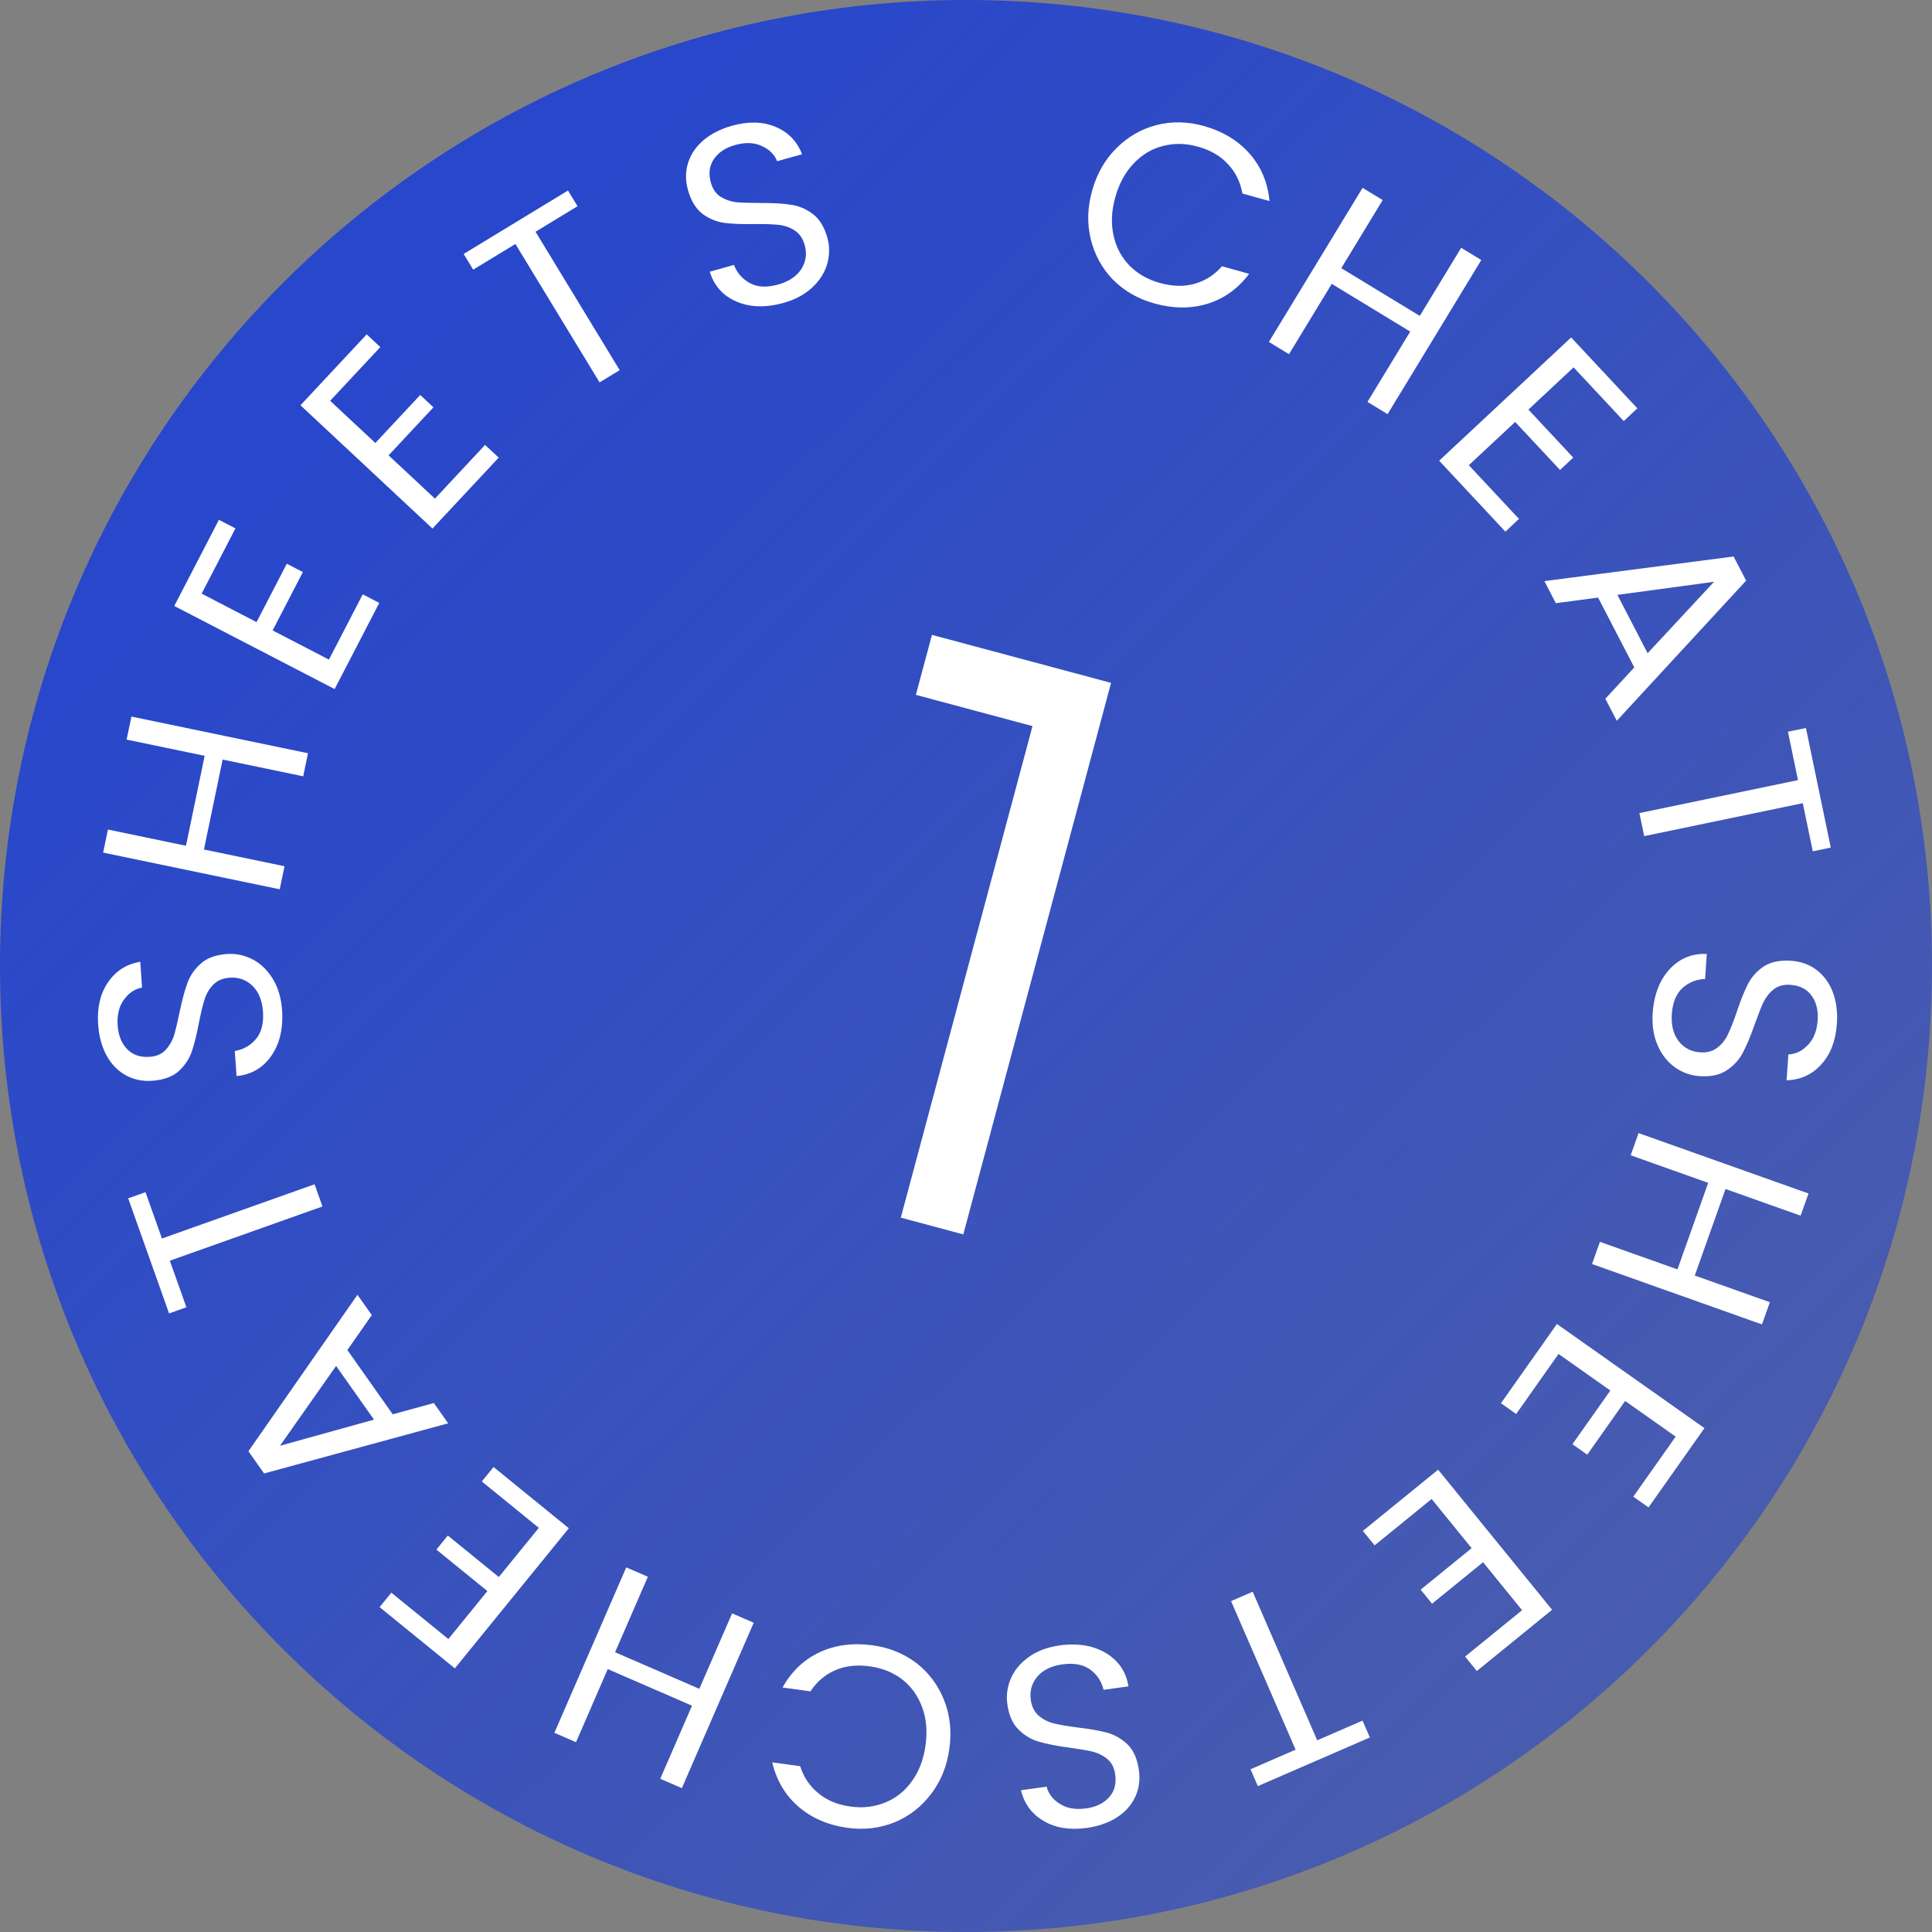 <svg width="224" height="224" viewBox="0 0 224 224" fill="none" xmlns="http://www.w3.org/2000/svg">
<rect x="0" y="0" width="224" height="224" fill="#808080" stroke="none"/>
<path d="M224 112C224 173.856 173.856 224 112 224C50.144 224 0 173.856 0 112C0 50.144 50.144 0 112 0C173.856 0 224 50.144 224 112Z" fill="url(#paint0_linear_42_2)"/>
<path d="M104.441 141.176L119.711 84.187L106.188 80.563L108.052 73.609L128.819 79.173L111.685 143.117L104.441 141.176Z" fill="white"/>
<path d="M110.074 202.734C109.797 204.755 109.092 206.505 107.96 207.985C106.825 209.484 105.412 210.582 103.722 211.279C102.011 211.972 100.195 212.187 98.273 211.923C96.014 211.612 94.118 210.796 92.584 209.475C91.049 208.154 90.033 206.44 89.535 204.332L92.775 204.777C93.183 206.065 93.888 207.111 94.887 207.914C95.865 208.735 97.106 209.249 98.612 209.456C100.059 209.655 101.403 209.496 102.645 208.981C103.884 208.485 104.916 207.657 105.741 206.499C106.564 205.36 107.087 203.979 107.31 202.354C107.534 200.729 107.403 199.258 106.918 197.94C106.433 196.621 105.662 195.546 104.605 194.715C103.546 193.903 102.293 193.398 100.847 193.199C99.341 192.992 98.008 193.142 96.848 193.648C95.669 194.153 94.708 194.969 93.968 196.099L90.728 195.654C91.773 193.779 93.213 192.412 95.047 191.554C96.878 190.715 98.923 190.451 101.182 190.762C103.104 191.026 104.796 191.713 106.258 192.822C107.698 193.949 108.764 195.377 109.455 197.107C110.146 198.837 110.352 200.713 110.074 202.734Z" fill="white"/>
<path d="M64.279 200.905L72.609 181.726L75.114 182.814L71.313 191.564L81.081 195.807L84.882 187.057L87.386 188.144L79.055 207.323L76.551 206.236L80.233 197.761L70.464 193.518L66.783 201.993L64.279 200.905Z" fill="white"/>
<path d="M51.983 190.034L56.508 184.472L50.597 179.663L51.922 178.034L57.833 182.843L62.471 177.142L55.862 171.765L57.225 170.089L65.952 177.189L52.737 193.432L44.011 186.333L45.374 184.657L51.983 190.034Z" fill="white"/>
<path d="M40.275 156.528L45.534 163.978L50.302 162.669L51.963 165.022L30.619 170.835L28.802 168.262L41.444 150.121L43.105 152.473L40.275 156.528ZM38.967 158.369L32.464 167.623L43.362 164.594L38.967 158.369Z" fill="white"/>
<path d="M14.863 138.938L16.869 138.224L18.778 143.595L36.474 137.306L37.388 139.879L19.692 146.168L21.611 151.567L19.604 152.28L14.863 138.938Z" fill="white"/>
<path d="M32.707 117.151C32.801 118.527 32.646 119.781 32.242 120.911C31.817 122.023 31.197 122.917 30.381 123.594C29.546 124.273 28.56 124.661 27.424 124.759L27.225 121.856C28.216 121.688 29.036 121.22 29.685 120.454C30.315 119.69 30.584 118.639 30.492 117.302C30.405 116.025 30.006 115.03 29.296 114.317C28.565 113.605 27.681 113.284 26.644 113.355C25.846 113.41 25.212 113.674 24.743 114.147C24.274 114.62 23.933 115.195 23.719 115.871C23.504 116.547 23.286 117.454 23.063 118.592C22.798 119.993 22.514 121.125 22.212 121.988C21.909 122.831 21.399 123.577 20.682 124.228C19.943 124.86 18.925 125.22 17.628 125.309C16.491 125.386 15.464 125.166 14.546 124.647C13.629 124.129 12.895 123.367 12.345 122.362C11.794 121.337 11.472 120.147 11.379 118.79C11.245 116.834 11.625 115.205 12.518 113.901C13.41 112.577 14.658 111.78 16.264 111.509L16.468 114.502C15.617 114.661 14.918 115.13 14.369 115.909C13.8 116.67 13.558 117.669 13.642 118.906C13.72 120.043 14.083 120.95 14.73 121.628C15.378 122.305 16.251 122.606 17.348 122.531C18.107 122.479 18.711 122.227 19.161 121.776C19.61 121.304 19.943 120.75 20.16 120.114C20.356 119.459 20.574 118.552 20.816 117.393C21.101 115.99 21.404 114.856 21.726 113.993C22.028 113.13 22.547 112.373 23.284 111.721C24.002 111.07 25.019 110.7 26.336 110.61C27.353 110.54 28.329 110.744 29.264 111.222C30.199 111.699 30.982 112.447 31.613 113.467C32.244 114.486 32.609 115.714 32.707 117.151Z" fill="white"/>
<path d="M15.237 83.079L35.71 87.333L35.154 90.006L25.814 88.065L23.647 98.492L32.987 100.433L32.432 103.106L11.959 98.852L12.515 96.179L21.562 98.059L23.728 87.632L14.682 85.751L15.237 83.079Z" fill="white"/>
<path d="M23.379 68.828L29.745 72.127L33.251 65.361L35.116 66.327L31.61 73.093L38.136 76.474L42.056 68.909L43.973 69.903L38.798 79.892L20.205 70.258L25.381 60.269L27.299 61.263L23.379 68.828Z" fill="white"/>
<path d="M38.279 46.467L43.52 51.361L48.721 45.792L50.255 47.226L45.054 52.795L50.426 57.811L56.241 51.585L57.82 53.059L50.141 61.281L34.837 46.988L42.516 38.766L44.095 40.241L38.279 46.467Z" fill="white"/>
<path d="M65.854 22.088L66.961 23.908L62.091 26.87L71.849 42.916L69.516 44.334L59.758 28.288L54.862 31.265L53.756 29.445L65.854 22.088Z" fill="white"/>
<path d="M90.816 35.127C89.487 35.499 88.229 35.602 87.04 35.437C85.865 35.247 84.863 34.821 84.034 34.16C83.2 33.48 82.619 32.594 82.292 31.502L85.094 30.717C85.46 31.653 86.085 32.361 86.967 32.84C87.844 33.301 88.927 33.35 90.217 32.989C91.45 32.644 92.343 32.051 92.897 31.21C93.445 30.35 93.579 29.419 93.299 28.418C93.083 27.648 92.695 27.081 92.137 26.718C91.578 26.356 90.946 26.138 90.24 26.066C89.535 25.994 88.602 25.964 87.443 25.977C86.017 26.003 84.851 25.956 83.945 25.836C83.058 25.71 82.224 25.363 81.441 24.793C80.672 24.198 80.112 23.275 79.761 22.023C79.454 20.926 79.46 19.875 79.781 18.871C80.103 17.867 80.699 16.994 81.571 16.251C82.462 15.503 83.562 14.945 84.872 14.578C86.759 14.05 88.432 14.09 89.891 14.699C91.368 15.303 92.403 16.363 92.994 17.88L90.105 18.689C89.777 17.888 89.175 17.298 88.301 16.92C87.44 16.517 86.413 16.483 85.219 16.818C84.121 17.125 83.307 17.665 82.775 18.437C82.244 19.209 82.127 20.125 82.423 21.184C82.629 21.916 82.998 22.456 83.532 22.805C84.085 23.148 84.695 23.362 85.362 23.445C86.043 23.503 86.976 23.533 88.16 23.533C89.591 23.527 90.763 23.593 91.674 23.733C92.58 23.853 93.427 24.207 94.215 24.796C94.998 25.366 95.568 26.287 95.924 27.558C96.199 28.54 96.198 29.537 95.921 30.55C95.644 31.562 95.07 32.481 94.201 33.306C93.331 34.131 92.203 34.738 90.816 35.127Z" fill="white"/>
<path d="M126.625 22.101C127.176 20.137 128.112 18.499 129.435 17.187C130.764 15.856 132.313 14.961 134.082 14.501C135.871 14.047 137.7 14.082 139.568 14.605C141.763 15.22 143.531 16.287 144.871 17.805C146.211 19.323 146.984 21.159 147.191 23.315L144.042 22.433C143.812 21.101 143.257 19.97 142.376 19.037C141.52 18.091 140.36 17.413 138.896 17.003C137.49 16.609 136.137 16.583 134.836 16.925C133.541 17.247 132.406 17.926 131.431 18.961C130.461 19.977 129.754 21.275 129.312 22.854C128.869 24.433 128.799 25.909 129.1 27.281C129.401 28.653 130.018 29.823 130.951 30.791C131.89 31.739 133.063 32.41 134.469 32.804C135.932 33.214 137.273 33.247 138.491 32.903C139.728 32.565 140.791 31.886 141.678 30.868L144.827 31.75C143.536 33.465 141.924 34.623 139.991 35.224C138.062 35.805 136 35.788 133.805 35.173C131.937 34.65 130.354 33.739 129.056 32.441C127.783 31.128 126.922 29.568 126.473 27.76C126.024 25.952 126.075 24.066 126.625 22.101Z" fill="white"/>
<path d="M171.745 30.149L160.881 48.015L158.548 46.596L163.505 38.445L154.406 32.912L149.449 41.063L147.116 39.644L157.981 21.779L160.313 23.197L155.512 31.092L164.612 36.625L169.413 28.73L171.745 30.149Z" fill="white"/>
<path d="M182.446 42.593L177.206 47.487L182.407 53.056L180.873 54.489L175.672 48.92L170.3 53.937L176.115 60.164L174.537 61.638L166.858 53.416L182.162 39.124L189.84 47.346L188.262 48.82L182.446 42.593Z" fill="white"/>
<path d="M189.483 77.382L185.287 69.284L180.386 69.932L179.061 67.375L200.998 64.522L202.447 67.319L187.452 83.57L186.127 81.013L189.483 77.382ZM191.029 75.736L198.732 67.453L187.523 68.97L191.029 75.736Z" fill="white"/>
<path d="M212.263 98.268L210.178 98.701L209.018 93.121L190.631 96.942L190.076 94.269L208.463 90.448L207.297 84.838L209.383 84.404L212.263 98.268Z" fill="white"/>
<path d="M191.619 117.422C191.713 116.046 192.037 114.825 192.591 113.76C193.164 112.717 193.9 111.915 194.8 111.355C195.721 110.797 196.75 110.547 197.889 110.604L197.69 113.508C196.686 113.539 195.81 113.89 195.062 114.561C194.335 115.233 193.925 116.237 193.834 117.574C193.746 118.851 194.006 119.891 194.613 120.694C195.239 121.499 196.071 121.937 197.109 122.008C197.907 122.062 198.57 121.887 199.099 121.482C199.628 121.078 200.045 120.555 200.349 119.914C200.654 119.273 200.994 118.405 201.369 117.308C201.823 115.955 202.258 114.873 202.674 114.059C203.089 113.266 203.696 112.595 204.496 112.049C205.313 111.523 206.371 111.305 207.668 111.394C208.805 111.471 209.793 111.83 210.631 112.468C211.47 113.107 212.093 113.962 212.501 115.032C212.907 116.122 213.064 117.346 212.971 118.703C212.837 120.658 212.239 122.221 211.177 123.391C210.113 124.581 208.768 125.201 207.141 125.25L207.346 122.257C208.21 122.216 208.967 121.847 209.616 121.149C210.284 120.473 210.66 119.517 210.745 118.28C210.823 117.142 210.587 116.194 210.037 115.435C209.488 114.675 208.664 114.258 207.567 114.183C206.809 114.131 206.176 114.299 205.668 114.685C205.159 115.091 204.754 115.595 204.452 116.195C204.169 116.818 203.829 117.686 203.432 118.802C202.959 120.153 202.504 121.234 202.068 122.046C201.651 122.86 201.033 123.539 200.214 124.085C199.415 124.631 198.357 124.86 197.04 124.77C196.022 124.7 195.083 124.365 194.222 123.765C193.361 123.165 192.687 122.317 192.201 121.221C191.715 120.125 191.521 118.859 191.619 117.422Z" fill="white"/>
<path d="M204.286 153.556L184.584 146.554L185.498 143.981L194.487 147.176L198.054 137.141L189.064 133.946L189.979 131.374L209.681 138.376L208.767 140.948L200.061 137.854L196.494 147.889L205.201 150.983L204.286 153.556Z" fill="white"/>
<path d="M194.28 166.565L188.422 162.43L184.028 168.656L182.312 167.445L186.706 161.219L180.701 156.981L175.788 163.941L174.024 162.696L180.511 153.505L197.619 165.58L191.131 174.771L189.366 173.526L194.28 166.565Z" fill="white"/>
<path d="M176.473 186.689L171.948 181.127L166.037 185.936L164.712 184.307L170.623 179.498L165.985 173.796L159.376 179.173L158.012 177.498L166.739 170.398L179.954 186.641L171.227 193.741L169.864 192.065L176.473 186.689Z" fill="white"/>
<path d="M145.836 207.086L144.987 205.132L150.215 202.861L142.733 185.636L145.237 184.548L152.719 201.774L157.975 199.491L158.824 201.444L145.836 207.086Z" fill="white"/>
<path d="M122.882 190.77C124.249 190.582 125.51 190.651 126.665 190.977C127.803 191.325 128.738 191.883 129.469 192.65C130.203 193.438 130.658 194.395 130.833 195.522L127.95 195.918C127.715 194.941 127.193 194.154 126.384 193.559C125.578 192.983 124.511 192.787 123.184 192.969C121.916 193.144 120.95 193.609 120.287 194.367C119.627 195.144 119.368 196.048 119.509 197.078C119.618 197.87 119.925 198.484 120.429 198.92C120.933 199.355 121.529 199.657 122.218 199.825C122.908 199.992 123.827 200.149 124.978 200.293C126.394 200.462 127.543 200.667 128.424 200.91C129.285 201.155 130.065 201.613 130.763 202.284C131.444 202.978 131.873 203.969 132.05 205.257C132.205 206.386 132.055 207.426 131.6 208.377C131.146 209.328 130.436 210.111 129.471 210.729C128.486 211.348 127.32 211.751 125.973 211.936C124.031 212.203 122.379 211.936 121.017 211.134C119.635 210.334 118.755 209.143 118.376 207.56L121.348 207.151C121.564 207.99 122.08 208.656 122.894 209.149C123.692 209.666 124.705 209.839 125.934 209.67C127.063 209.515 127.944 209.091 128.575 208.399C129.207 207.706 129.448 206.815 129.298 205.726C129.194 204.973 128.902 204.387 128.42 203.969C127.919 203.553 127.344 203.259 126.694 203.086C126.027 202.935 125.108 202.779 123.935 202.617C122.516 202.428 121.364 202.203 120.48 201.941C119.599 201.699 118.808 201.232 118.108 200.541C117.41 199.87 116.971 198.88 116.791 197.573C116.652 196.562 116.789 195.574 117.202 194.609C117.614 193.644 118.307 192.812 119.281 192.113C120.255 191.414 121.455 190.966 122.882 190.77Z" fill="white"/>
<defs>
<linearGradient id="paint0_linear_42_2" x1="29" y1="60" x2="420.5" y2="459.5" gradientUnits="userSpaceOnUse">
<stop stop-color="#2847CA"/>
<stop offset="1" stop-color="#2847CA" stop-opacity="0"/>
</linearGradient>
</defs>
</svg>

